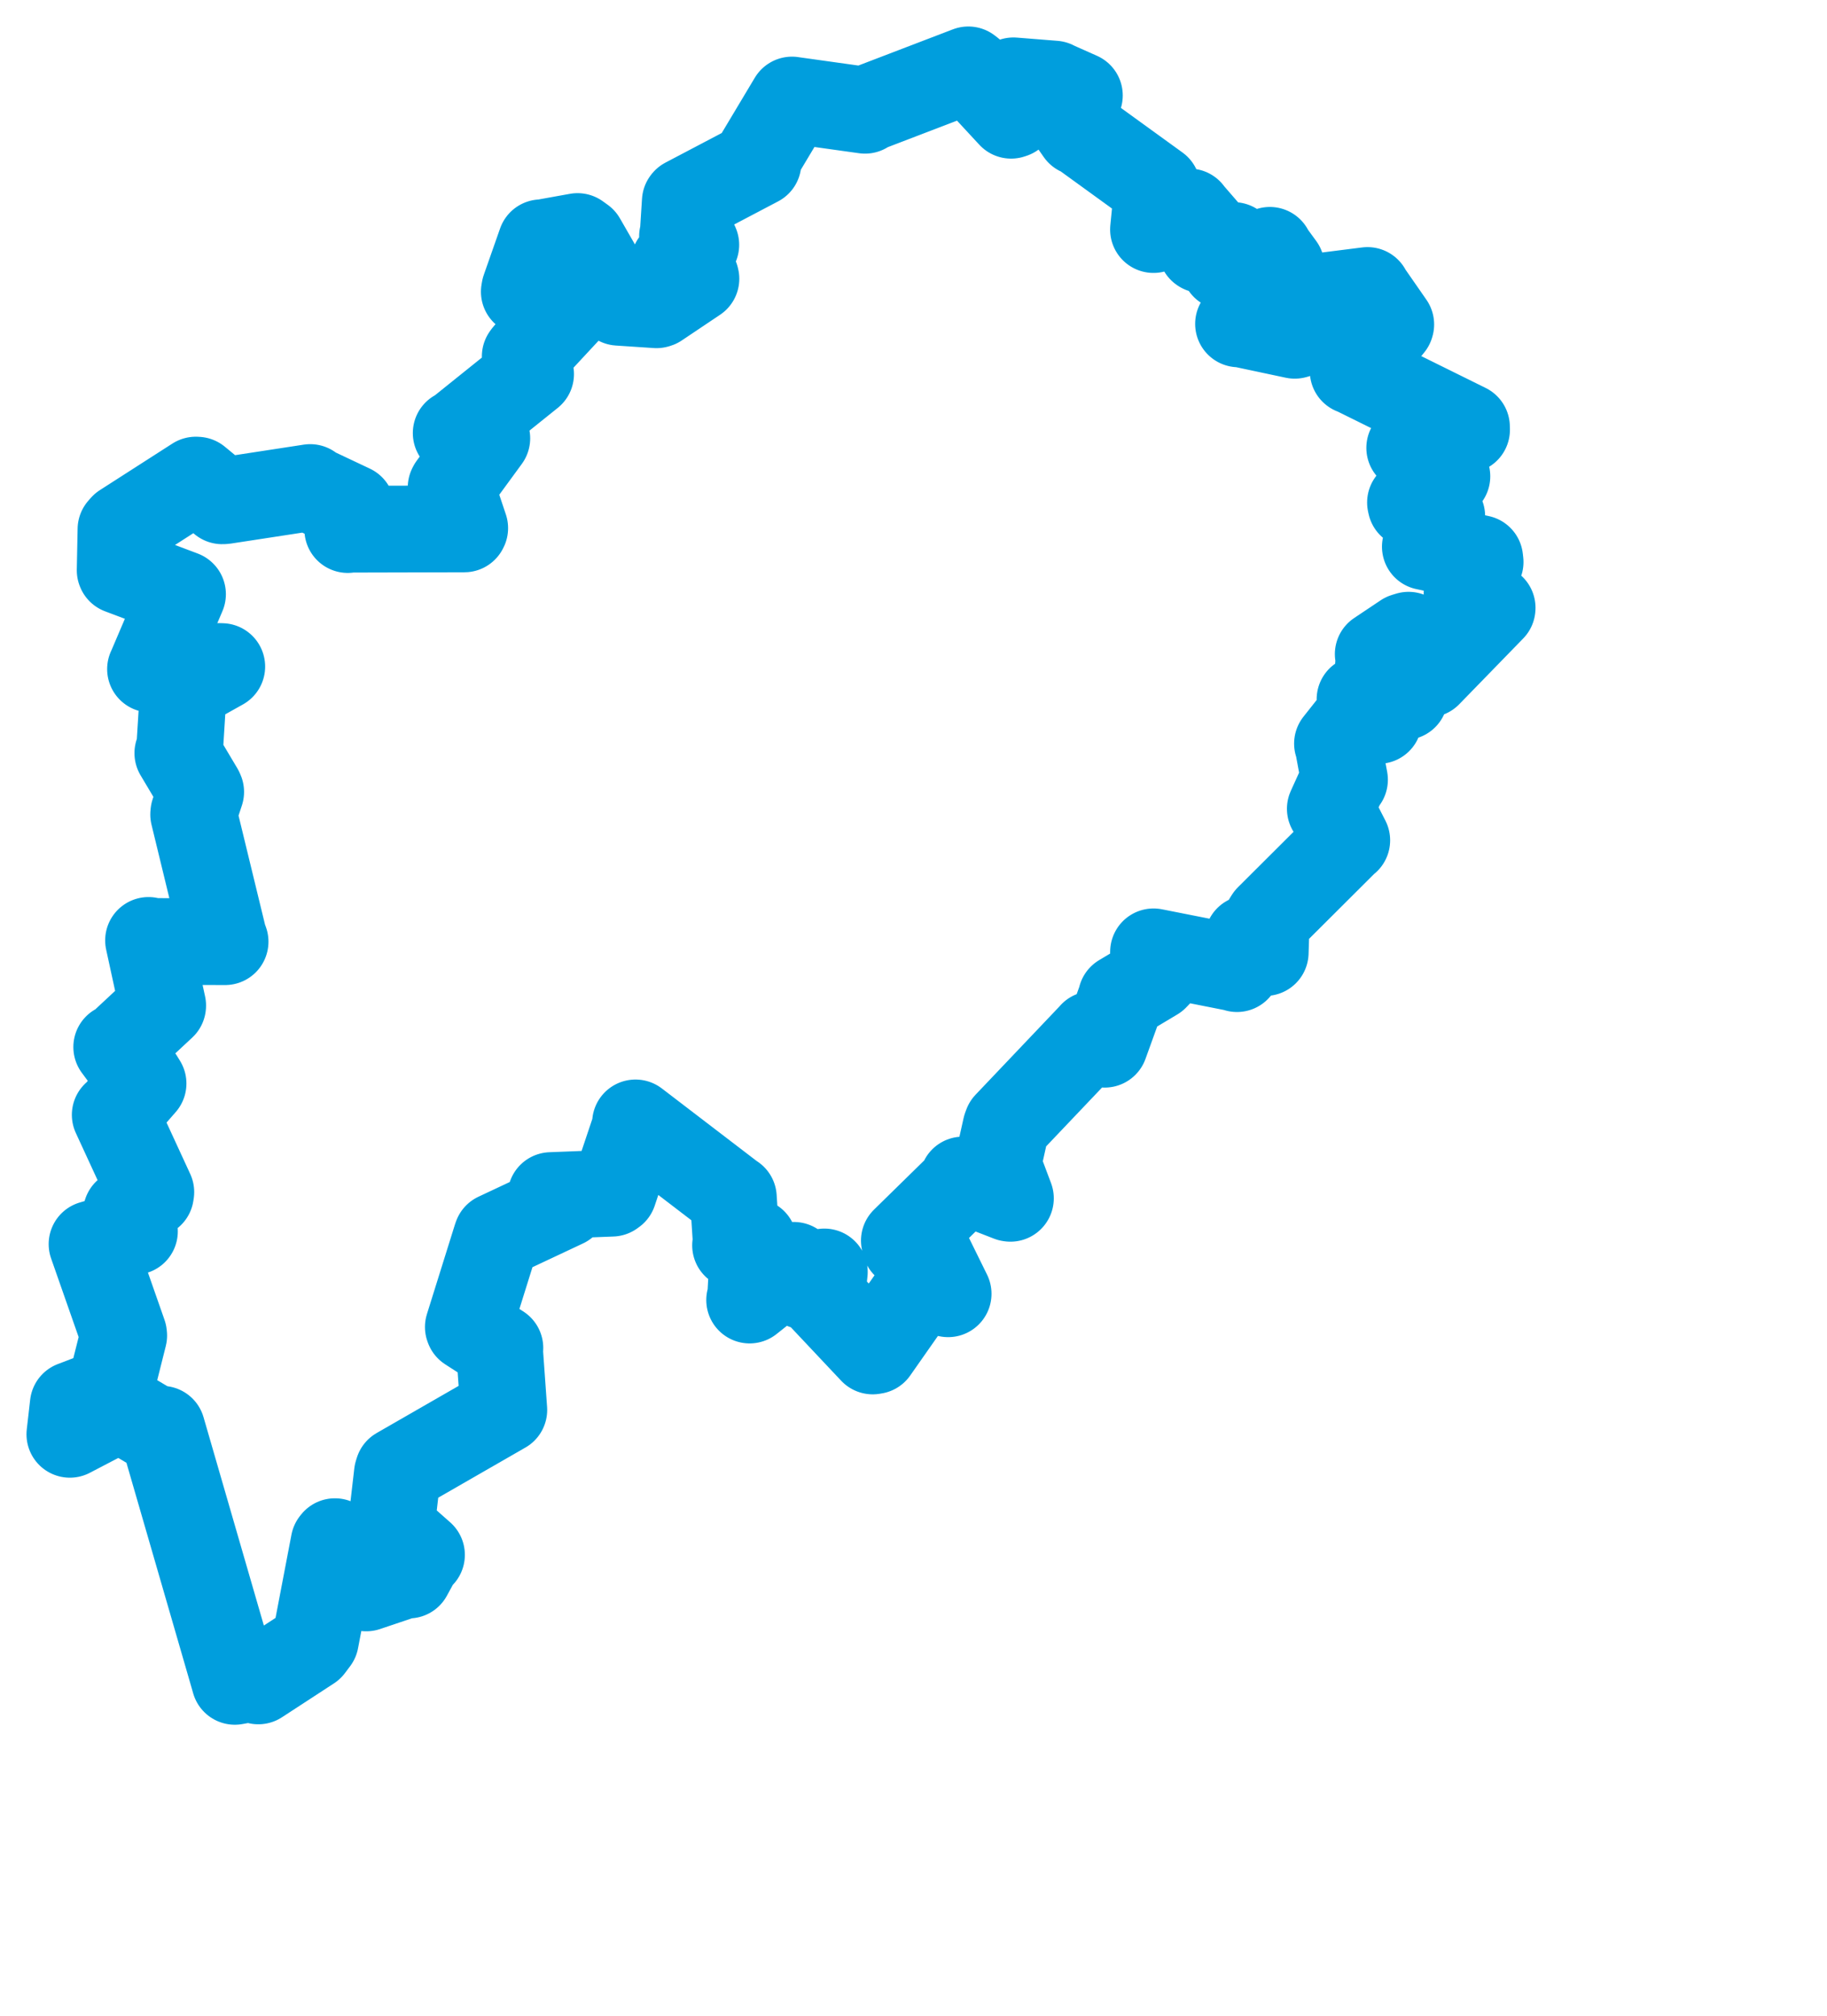 <svg viewBox="0 0 45.144 49.809" width="45.144" height="49.809" xmlns="http://www.w3.org/2000/svg">
  <title>okres Beroun, Střední Čechy, Česko</title>
  <desc>Geojson of okres Beroun, Střední Čechy, Česko</desc>
  <!-- Generated from maps/2-geojsons/world/europe/czechia/stredocesky-kraj/okres-beroun/okres-beroun.boundary.geojson -->
  <polygon points="1.726,35.433 2.95,34.794 2.96,34.793 3.808,35.296 4,35.308 5.76,41.385 5.803,41.536 6.198,41.464 6.383,41.525 7.667,40.688 7.794,40.519 8.254,38.113 8.276,38.085 9.045,39.222 9.049,39.228 10.039,38.895 10.101,38.909 10.367,38.422 10.415,38.411 9.826,37.89 9.659,37.784 9.819,36.398 9.84,36.331 12.431,34.841 12.449,34.831 12.346,33.387 12.352,33.3 11.58,32.803 11.572,32.782 12.261,30.579 12.277,30.534 13.95,29.748 13.614,29.535 15.121,29.476 15.161,29.447 15.723,27.77 15.703,27.74 18.108,29.58 18.121,29.585 18.196,30.744 18.175,30.765 18.613,30.677 18.621,30.679 18.546,32.09 18.523,32.116 19.583,31.274 19.616,31.259 19.87,31.769 19.896,31.777 20.331,31.452 20.369,31.422 20.308,31.974 20.311,32.043 21.564,33.374 21.613,33.366 22.673,31.853 22.703,31.827 23.424,31.96 23.428,31.961 22.901,30.891 22.886,30.852 22.368,30.748 22.346,30.648 23.828,29.196 23.792,29.151 24.947,29.6 24.967,29.603 24.66,28.786 24.655,28.752 24.856,27.852 24.882,27.782 26.978,25.577 26.993,25.558 27.288,25.792 27.296,25.796 27.693,24.698 27.708,24.639 28.54,24.142 28.61,24.07 28.502,23.529 28.503,23.514 30.509,23.911 30.565,23.929 30.806,23.264 30.836,23.191 31.221,23.478 31.263,23.532 31.287,22.771 31.344,22.679 33.254,20.775 33.278,20.759 32.887,19.997 32.871,19.98 33.196,19.265 33.222,19.262 33.061,18.393 33.048,18.37 33.703,17.543 33.739,17.501 34.045,17.788 34.064,17.797 33.75,17.364 33.605,17.274 34.64,17.215 34.706,17.207 34.44,17.111 34.438,17.098 34.637,16.507 34.632,16.495 34.196,16.629 34.048,16.639 34.078,16.204 34.055,16.159 34.71,15.721 34.805,15.692 35.279,16.653 35.289,16.65 36.869,15.026 36.87,15.015 36.277,14.674 36.25,14.654 36.573,13.884 36.563,13.797 35.249,13.511 35.219,13.505 35.596,12.8 35.625,12.753 34.863,12.466 34.852,12.414 35.702,11.779 35.752,11.767 34.833,11.064 34.851,11.034 36.238,10.616 36.236,10.545 33.458,9.172 33.436,9.167 34.36,8.032 34.365,8.015 33.792,7.19 33.79,7.176 31.875,7.418 31.873,7.419 31.617,7.753 31.623,7.815 32.017,8.277 31.992,8.283 30.612,7.99 30.603,8.001 31.631,6.608 31.657,6.585 31.384,6.212 31.377,6.184 30.296,6.569 30.256,6.579 30.485,6.137 30.484,6.066 29.698,6.166 29.689,6.16 29.836,5.807 29.866,5.796 29.394,5.251 29.386,5.236 28.658,5.605 28.502,5.671 28.601,4.667 28.591,4.636 26.73,3.288 26.669,3.267 26.257,2.677 26.25,2.632 26.654,2.388 26.671,2.358 26.06,2.086 26.047,2.077 25.041,1.997 25.023,2.009 25.026,2.833 24.984,2.847 23.992,1.776 23.927,1.726 21.433,2.681 21.374,2.724 19.587,2.474 19.57,2.471 18.664,3.985 18.729,4.026 16.941,4.966 16.933,4.976 16.88,5.808 16.864,5.837 17.176,6.01 17.193,6.048 16.661,6.488 16.661,6.529 17.189,6.859 17.196,6.886 16.249,7.521 16.222,7.529 15.285,7.467 15.266,7.452 14.389,5.928 14.271,5.843 13.388,6.002 13.368,5.998 12.966,7.143 12.955,7.207 14.003,7.678 14.032,7.659 13.018,8.75 12.978,8.804 13.1,9.239 13.111,9.241 11.338,10.665 11.272,10.699 11.997,10.838 12.029,10.828 11.16,12.016 11.147,12.042 11.483,13.047 11.473,13.066 8.61,13.073 8.593,13.082 8.692,12.588 8.682,12.546 7.682,12.074 7.665,12.044 5.545,12.369 5.491,12.372 4.874,11.862 4.838,11.86 3.046,13.01 2.989,13.075 2.969,14.089 2.973,14.099 4.508,14.677 4.51,14.679 3.724,16.521 3.719,16.529 5.403,16.465 5.48,16.467 4.537,16.995 4.533,16.999 4.439,18.506 4.394,18.605 4.942,19.525 4.959,19.563 4.789,20.079 4.785,20.121 5.524,23.163 5.562,23.263 3.698,23.258 3.67,23.232 4.02,24.841 4.019,24.849 2.953,25.842 2.884,25.866 3.453,26.634 3.535,26.767 2.893,27.502 2.847,27.541 3.727,29.449 3.719,29.502 3.187,29.922 3.124,29.954 3.293,30.324 3.322,30.419 2.283,30.732 2.274,30.734 3.053,32.958 3.057,32.994 2.718,34.343 2.714,34.352 1.88,34.673 1.81,34.699 1.726,35.433" stroke="#009edd" fill="none" stroke-width="2.143" vector-effect="non-scaling-stroke" stroke-linejoin="round"></polygon>
</svg>